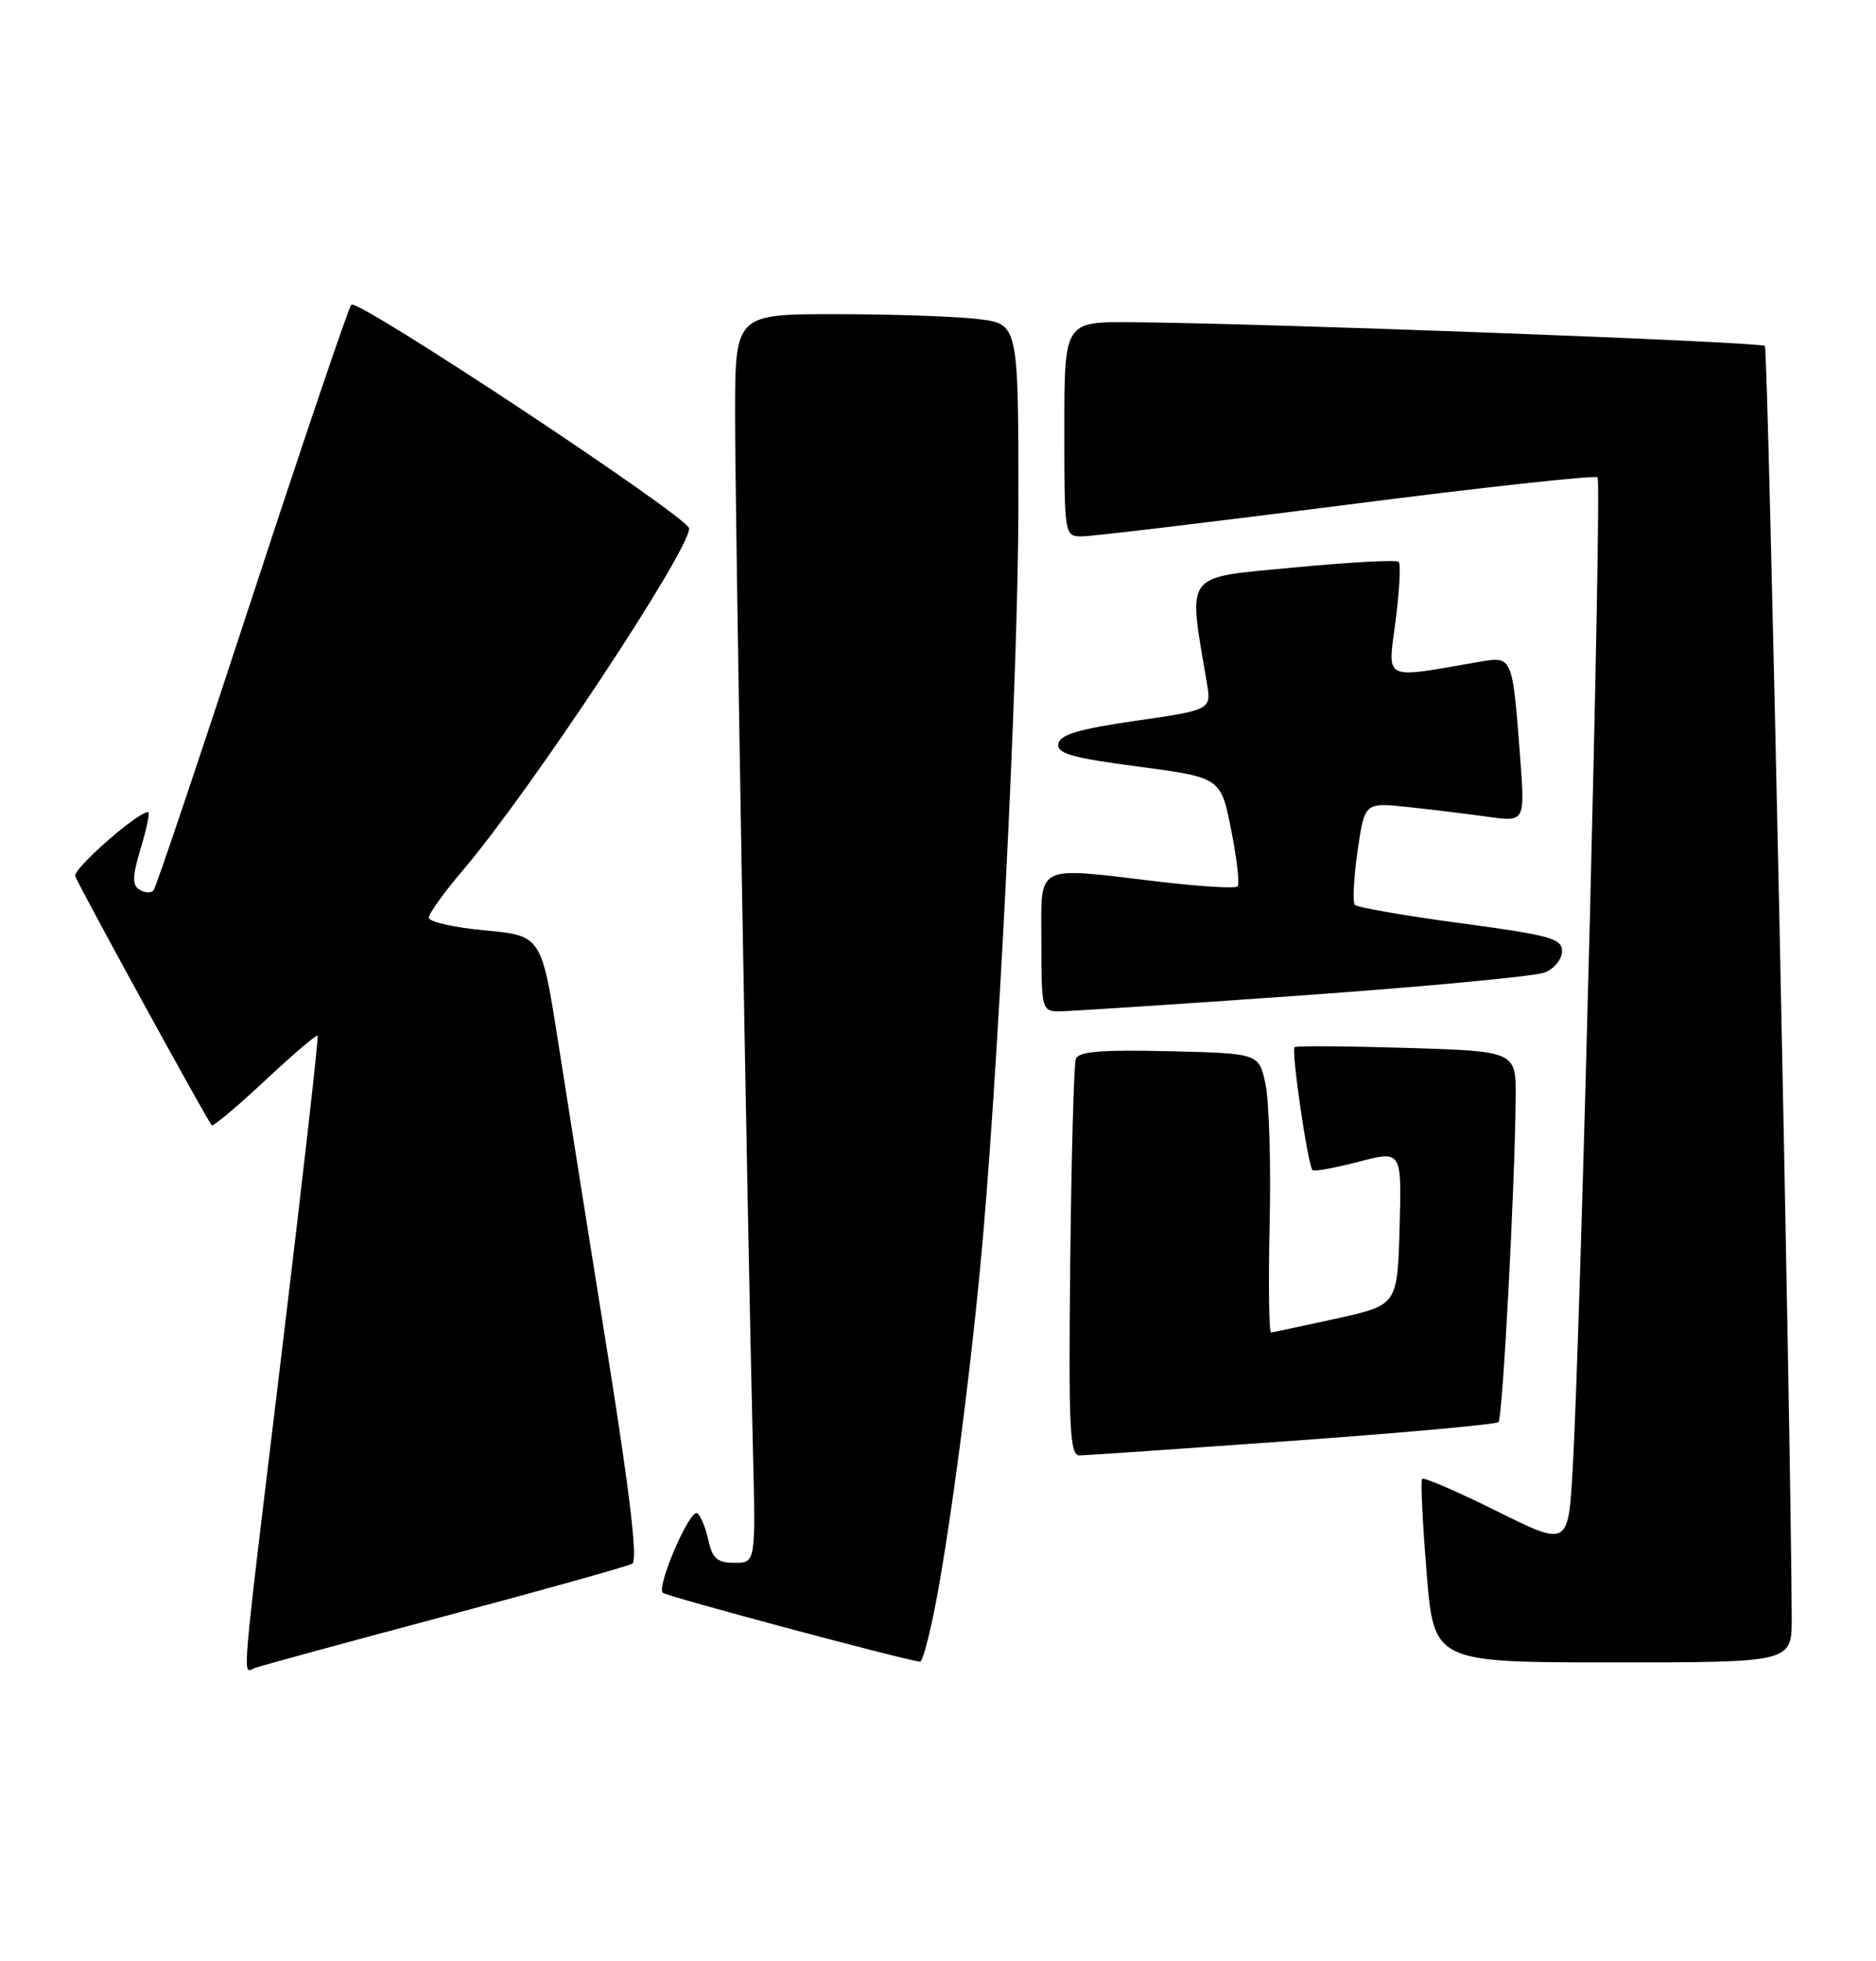 <?xml version="1.0" encoding="UTF-8" standalone="no"?>
<!DOCTYPE svg PUBLIC "-//W3C//DTD SVG 1.1//EN" "http://www.w3.org/Graphics/SVG/1.1/DTD/svg11.dtd" >
<svg xmlns="http://www.w3.org/2000/svg" xmlns:xlink="http://www.w3.org/1999/xlink" version="1.1" viewBox="0 0 245 256">
 <g >
 <path fill="currentColor"
d=" M 58.00 210.99 C 70.93 207.55 81.98 204.45 82.57 204.11 C 83.30 203.70 82.28 195.04 79.40 177.00 C 77.06 162.43 74.16 144.12 72.94 136.32 C 70.72 122.14 70.72 122.14 63.36 121.45 C 59.31 121.08 56.00 120.33 56.00 119.79 C 56.00 119.26 57.98 116.50 60.40 113.66 C 69.22 103.31 90.00 71.94 90.00 68.98 C 90.00 67.57 46.69 38.90 45.88 39.77 C 45.51 40.17 39.68 57.38 32.92 78.00 C 26.17 98.62 20.38 115.82 20.06 116.21 C 19.74 116.60 18.92 116.57 18.23 116.14 C 17.24 115.53 17.27 114.41 18.39 110.69 C 19.17 108.11 19.60 106.00 19.34 106.00 C 17.97 106.00 9.55 113.39 9.82 114.35 C 10.09 115.31 26.74 145.69 27.65 146.89 C 27.81 147.10 30.93 144.49 34.58 141.08 C 38.22 137.67 41.33 135.02 41.48 135.19 C 41.63 135.36 39.57 153.50 36.92 175.50 C 31.36 221.49 31.63 218.35 33.25 217.74 C 33.94 217.47 45.07 214.44 58.00 210.99 Z  M 122.40 208.25 C 124.25 198.12 126.50 181.03 127.96 166.00 C 130.27 142.27 133.00 87.98 133.00 65.89 C 133.00 42.28 133.00 42.28 127.75 41.65 C 124.86 41.30 116.54 41.01 109.25 41.01 C 96.00 41.00 96.00 41.00 96.00 54.25 C 96.00 66.92 97.58 158.32 98.33 189.25 C 98.69 204.00 98.69 204.00 95.93 204.00 C 93.67 204.00 93.04 203.45 92.50 201.01 C 92.14 199.37 91.49 197.80 91.05 197.53 C 90.10 196.94 85.72 207.05 86.56 207.91 C 87.02 208.37 117.37 216.50 120.15 216.91 C 120.50 216.96 121.51 213.06 122.40 208.25 Z  M 233.99 211.25 C 233.94 188.80 230.92 45.59 230.49 45.16 C 229.96 44.62 164.72 42.18 147.75 42.06 C 139.00 42.00 139.00 42.00 139.00 56.00 C 139.00 69.85 139.02 70.00 141.25 70.02 C 142.49 70.03 158.03 68.17 175.79 65.90 C 193.56 63.62 208.34 62.00 208.64 62.31 C 209.21 62.88 206.44 173.40 205.39 191.70 C 204.81 201.89 204.81 201.89 195.45 197.24 C 190.29 194.68 185.92 192.79 185.72 193.04 C 185.52 193.29 185.78 198.79 186.31 205.25 C 187.26 217.00 187.26 217.00 210.63 217.00 C 234.00 217.00 234.00 217.00 233.99 211.25 Z  M 168.83 188.07 C 183.31 187.03 195.40 185.93 195.70 185.63 C 196.24 185.09 197.84 155.05 197.94 143.36 C 198.00 137.23 198.00 137.23 183.75 136.79 C 175.91 136.55 169.31 136.50 169.07 136.69 C 168.60 137.05 170.80 152.13 171.41 152.74 C 171.62 152.95 174.32 152.46 177.43 151.65 C 183.07 150.17 183.07 150.17 182.78 160.27 C 182.50 170.36 182.50 170.36 174.50 172.12 C 170.10 173.09 166.28 173.91 166.00 173.94 C 165.72 173.98 165.64 167.59 165.81 159.75 C 165.99 151.91 165.74 143.70 165.27 141.50 C 164.41 137.50 164.41 137.50 152.69 137.22 C 143.85 137.01 140.85 137.25 140.50 138.22 C 140.25 138.92 139.92 150.86 139.77 164.75 C 139.54 186.66 139.70 190.00 141.00 189.98 C 141.82 189.97 154.35 189.11 168.83 188.07 Z  M 170.00 129.94 C 186.22 128.78 200.51 127.44 201.75 126.94 C 202.99 126.45 204.00 125.20 204.00 124.16 C 204.00 122.51 202.42 122.07 190.75 120.51 C 183.46 119.53 177.25 118.45 176.94 118.12 C 176.63 117.78 176.79 114.63 177.29 111.12 C 178.21 104.74 178.21 104.74 183.85 105.34 C 186.96 105.67 191.67 106.25 194.33 106.62 C 199.16 107.29 199.16 107.29 198.53 98.90 C 197.52 85.60 197.54 85.64 193.20 86.39 C 180.39 88.60 181.23 89.01 182.26 81.04 C 182.77 77.09 182.95 73.62 182.67 73.34 C 182.39 73.05 176.22 73.39 168.96 74.08 C 154.42 75.47 155.15 74.51 157.60 89.08 C 158.21 92.66 158.21 92.66 148.36 94.08 C 140.96 95.15 138.44 95.89 138.22 97.07 C 137.98 98.36 139.90 98.91 148.68 100.07 C 159.43 101.50 159.43 101.50 160.79 108.34 C 161.54 112.11 161.91 115.42 161.62 115.71 C 161.34 116.00 156.84 115.73 151.63 115.12 C 134.85 113.14 136.00 112.56 136.00 123.00 C 136.00 131.66 136.08 132.00 138.25 132.02 C 139.49 132.02 153.78 131.09 170.00 129.94 Z "/>
</g>
</svg>